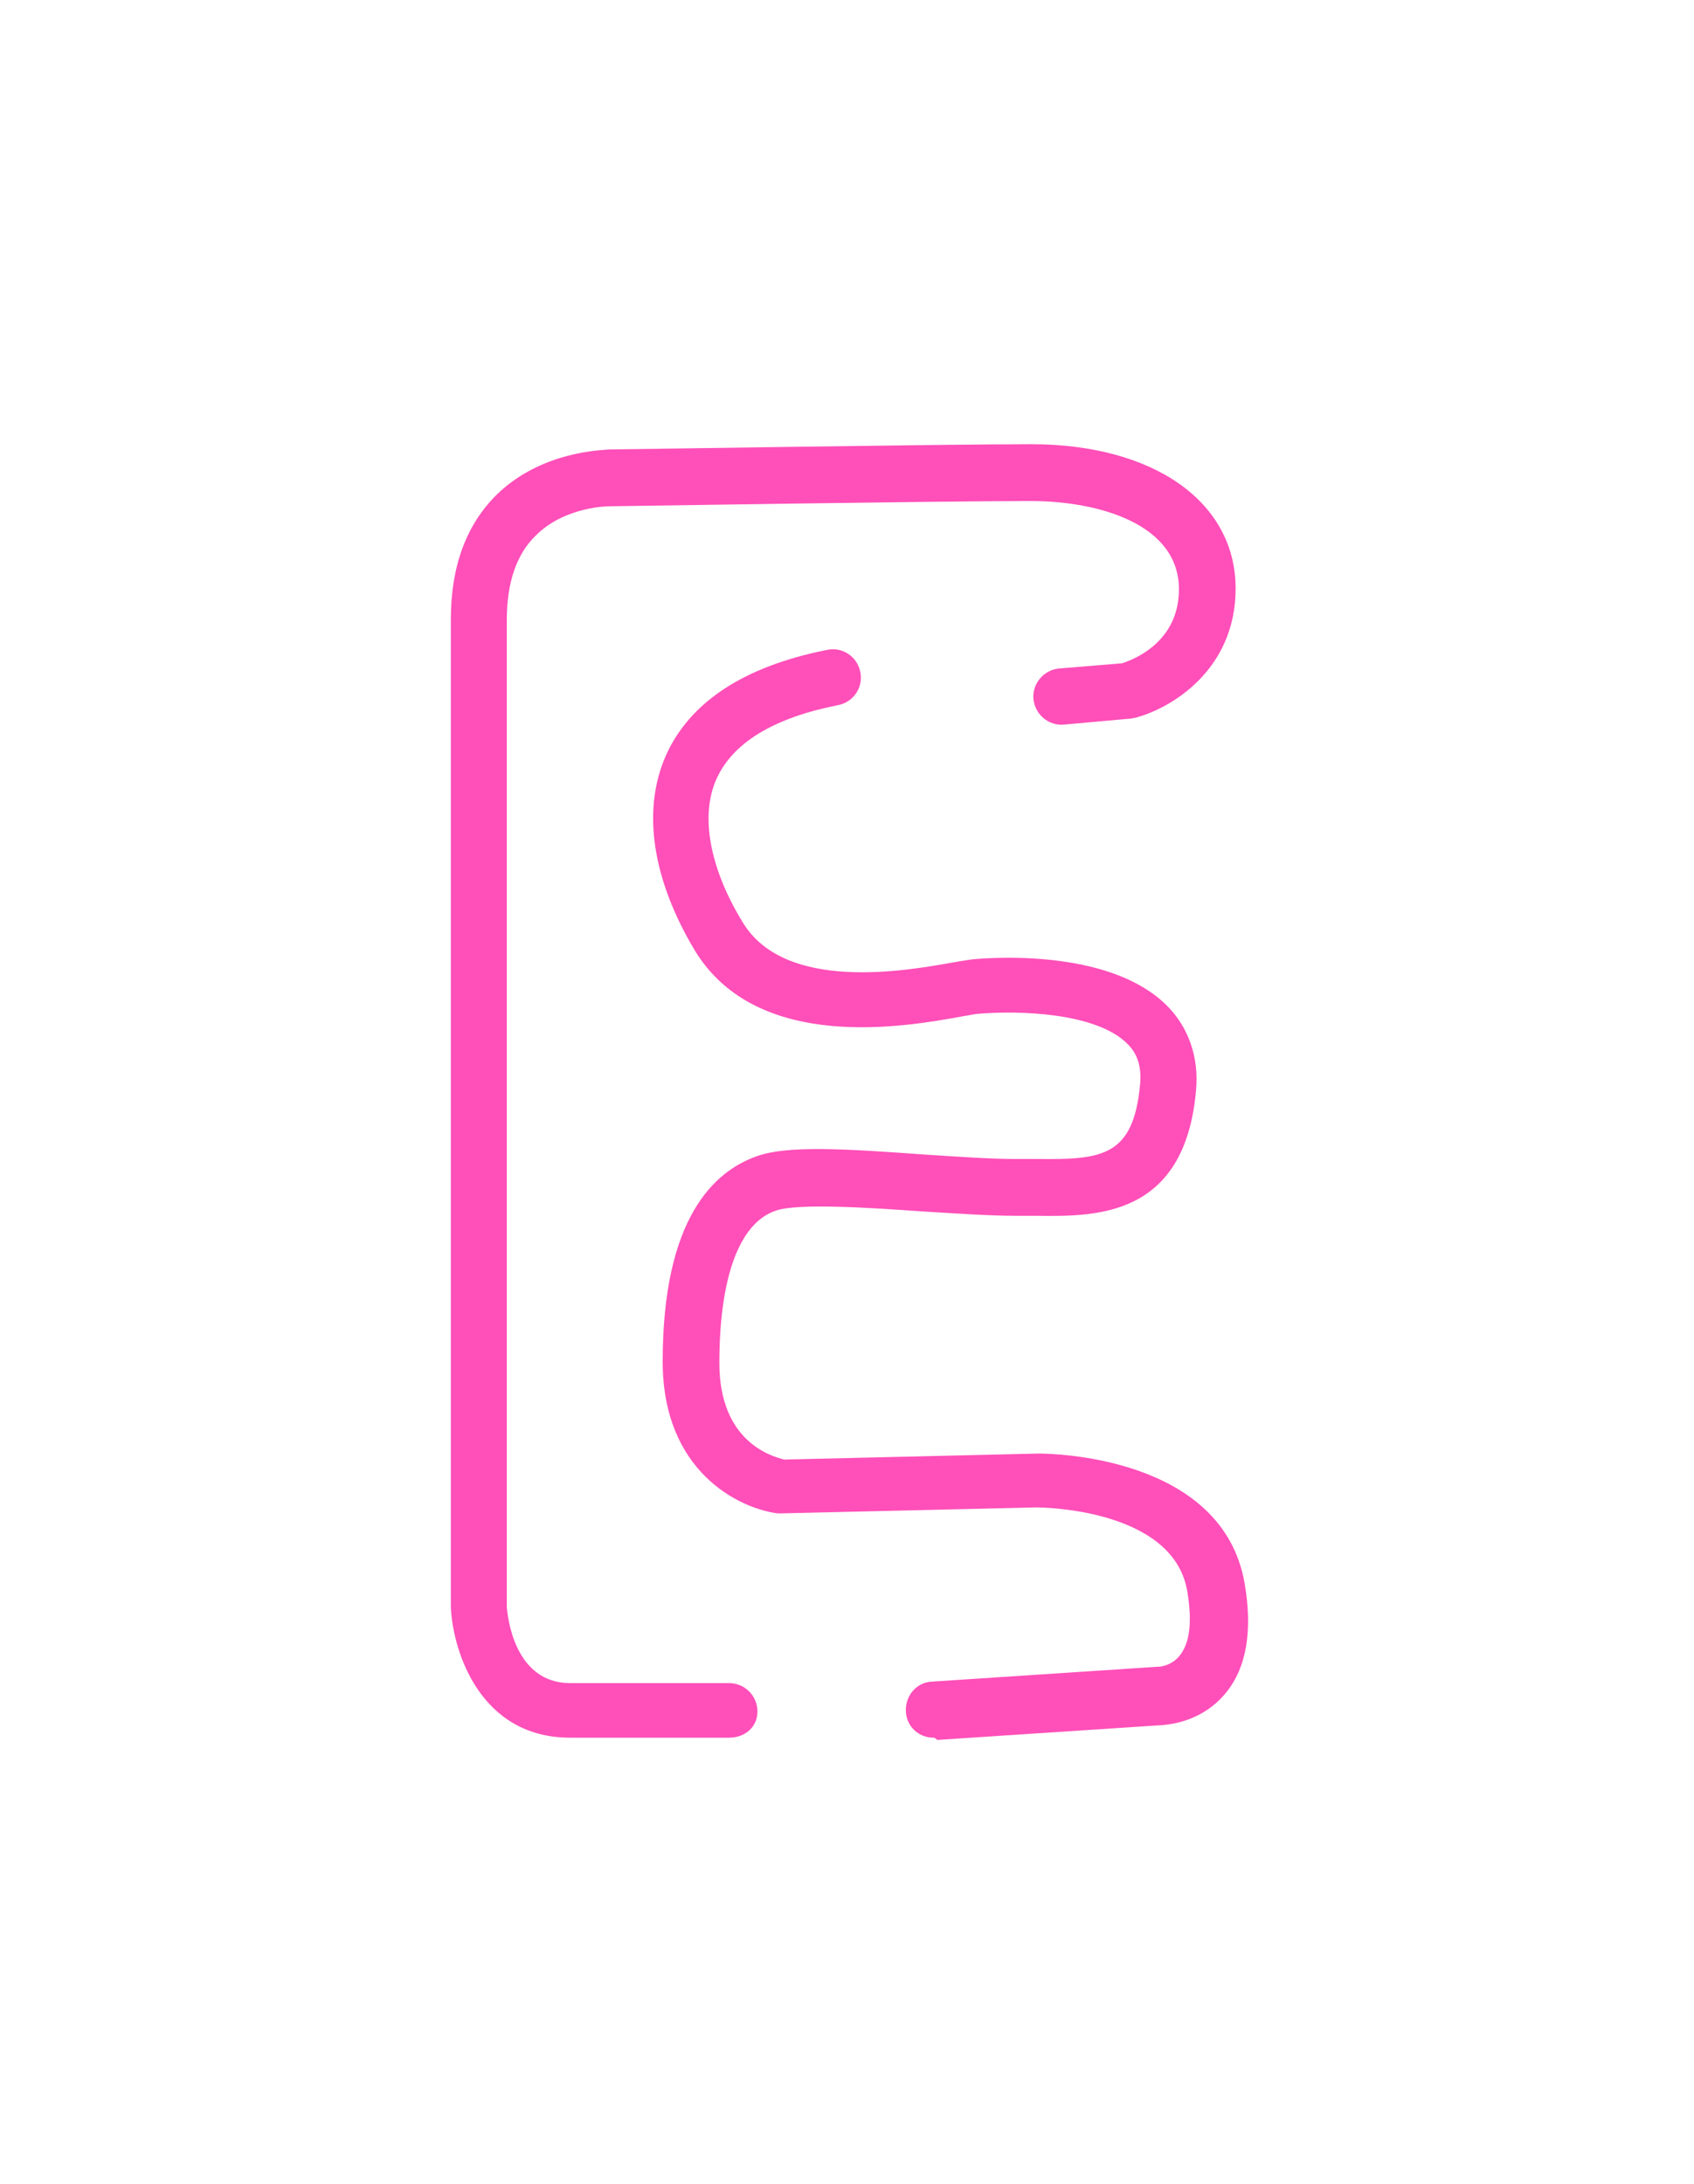 <svg width="97" height="125" viewBox="0 0 97 125" fill="none" xmlns="http://www.w3.org/2000/svg">
<g filter="url(#e_layer)">
<path d="M34.749 92.467H25.65C20.524 92.467 18.944 87.588 18.816 85.02C18.816 84.977 18.816 84.977 18.816 84.934V28.441C18.816 25.403 19.713 23.006 21.464 21.294C24.027 18.812 27.487 18.769 27.914 18.726C28.64 18.726 47.136 18.427 52.049 18.427C59.054 18.427 63.753 21.722 63.753 26.687C63.753 31.395 59.994 33.577 57.986 34.091C57.901 34.091 57.815 34.133 57.73 34.133L53.928 34.476C53.031 34.562 52.262 33.877 52.177 33.021C52.092 32.122 52.775 31.352 53.629 31.266L57.26 30.966C57.901 30.753 60.507 29.768 60.507 26.73C60.507 23.006 55.936 21.679 52.006 21.679C47.051 21.679 28.085 21.979 27.914 21.979H27.872C27.872 21.979 25.351 21.979 23.686 23.648C22.575 24.718 22.02 26.344 22.02 28.484V84.977C22.062 85.534 22.447 89.343 25.65 89.343H34.749C35.646 89.343 36.372 90.07 36.372 90.969C36.372 91.868 35.646 92.467 34.749 92.467Z" fill="#FF4FB9"/>
</g>
<g filter="url(#e_layer2)">
<path d="M46.452 92.466C45.597 92.466 44.914 91.824 44.871 90.969C44.828 90.07 45.469 89.299 46.366 89.257L59.352 88.401H59.394C59.394 88.401 60.121 88.358 60.59 87.716C61.146 86.988 61.274 85.747 60.975 84.035C60.121 79.285 52.432 79.285 52.346 79.285L37.737 79.627C37.652 79.627 37.567 79.627 37.524 79.627C35.26 79.328 30.946 77.188 30.946 70.939C30.946 62.722 33.893 60.026 36.371 59.17C38.079 58.571 41.24 58.742 45.896 59.084C47.861 59.212 49.741 59.341 51.065 59.341C51.492 59.341 51.919 59.341 52.389 59.341C56.105 59.384 57.899 59.212 58.284 55.061C58.369 54.077 58.156 53.349 57.558 52.75C55.764 50.953 51.321 50.824 48.929 51.038C48.844 51.038 48.459 51.124 48.16 51.167C44.914 51.766 36.371 53.306 32.782 47.4C30.348 43.335 29.75 39.397 31.117 36.273C32.483 33.191 35.602 31.137 40.386 30.196C41.24 30.024 42.094 30.581 42.265 31.48C42.436 32.336 41.881 33.191 40.984 33.363C37.31 34.09 34.961 35.503 34.021 37.6C33.081 39.697 33.637 42.693 35.516 45.774C37.951 49.84 44.956 48.556 47.605 48.085C48.075 47.999 48.416 47.957 48.673 47.914C50.51 47.743 56.746 47.486 59.822 50.567C61.06 51.809 61.658 53.52 61.487 55.404C60.847 62.679 55.764 62.636 52.389 62.594C51.962 62.594 51.577 62.594 51.15 62.594C49.741 62.594 47.776 62.465 45.725 62.337C42.735 62.123 38.677 61.866 37.438 62.294C35.346 62.979 34.192 66.103 34.192 71.025C34.192 75.561 37.225 76.374 37.908 76.546L52.432 76.203C52.432 76.203 52.432 76.203 52.474 76.203C53.201 76.203 62.983 76.332 64.264 83.607C64.734 86.303 64.392 88.443 63.196 89.898C61.872 91.525 60.035 91.696 59.651 91.739L46.665 92.595C46.537 92.466 46.494 92.466 46.452 92.466Z" fill="#FF4FB9"/>
</g>
<defs>
<filter id="e_layer" x="0.816" y="0.427" width="94.937" height="124.04" filterUnits="userSpaceOnUse" color-interpolation-filters="sRGB">
<feFlood flood-opacity="0" result="BackgroundImageFix"/>
<feColorMatrix in="SourceAlpha" type="matrix" values="0 0 0 0 0 0 0 0 0 0 0 0 0 0 0 0 0 0 127 0" result="hardAlpha"/>
<feOffset dx="7" dy="7"/>
<feGaussianBlur stdDeviation="12.5"/>
<feComposite in2="hardAlpha" operator="out"/>
<feColorMatrix type="matrix" values="0 0 0 0 1 0 0 0 0 0.361 0 0 0 0 0.745 0 0 0 1 0"/>
<feBlend mode="normal" in2="BackgroundImageFix" result="effect1_dropShadow_852:773"/>
<feBlend mode="normal" in="SourceGraphic" in2="effect1_dropShadow_852:773" result="shape"/>
</filter>
<filter id="e_layer2" x="12.398" y="12.165" width="84.069" height="112.43" filterUnits="userSpaceOnUse" color-interpolation-filters="sRGB">
<feFlood flood-opacity="0" result="BackgroundImageFix"/>
<feColorMatrix in="SourceAlpha" type="matrix" values="0 0 0 0 0 0 0 0 0 0 0 0 0 0 0 0 0 0 127 0" result="hardAlpha"/>
<feOffset dx="7" dy="7"/>
<feGaussianBlur stdDeviation="12.5"/>
<feComposite in2="hardAlpha" operator="out"/>
<feColorMatrix type="matrix" values="0 0 0 0 1 0 0 0 0 0.361 0 0 0 0 0.745 0 0 0 1 0"/>
<feBlend mode="normal" in2="BackgroundImageFix" result="effect1_dropShadow_852:773"/>
<feBlend mode="normal" in="SourceGraphic" in2="effect1_dropShadow_852:773" result="shape"/>
</filter>
</defs>
</svg>
